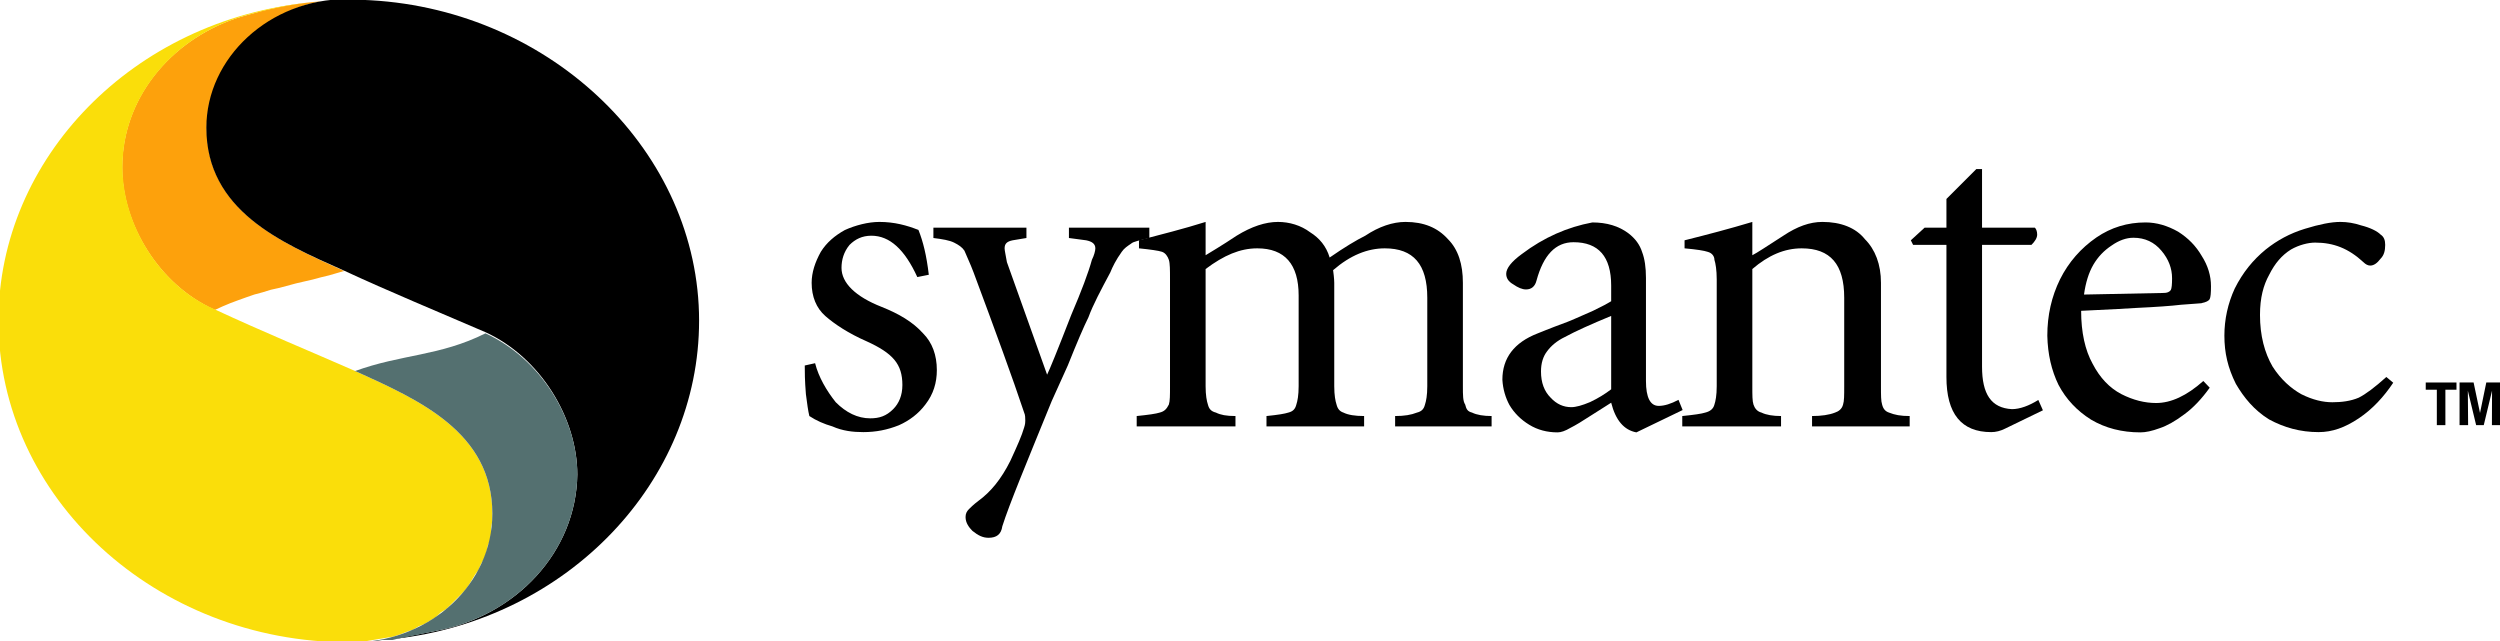 <?xml version="1.0" ?>
<svg xmlns="http://www.w3.org/2000/svg" viewBox="0 0 3.352 0.86" >
   <g transform="translate(1.175 -0.07)">
   	<g id="g2206" transform="matrix(1.54,0,0,1.54,-0.27,-0.27)">
   		<g id="g1396">
   			<path id="path16" style="font-style:normal;font-variant:normal;font-weight:normal;font-stretch:normal;fill:#000000;fill-opacity:1;stroke:#000000;stroke-width:0;stroke-linecap:butt;stroke-linejoin:miter;stroke-miterlimit:10.433;stroke-dashoffset:0;stroke-opacity:1;letter-spacing:normal;text-anchor:start" d="M 0.113,0.539 L 0.122,0.537 C 0.125,0.549 0.132,0.561 0.14,0.571 C 0.149,0.58 0.159,0.585 0.17,0.585 C 0.178,0.585 0.184,0.583 0.19,0.577 C 0.195,0.572 0.198,0.565 0.198,0.556 C 0.198,0.547 0.196,0.54 0.191,0.534 C 0.186,0.528 0.178,0.523 0.167,0.518 C 0.151,0.511 0.139,0.503 0.131,0.496 C 0.123,0.489 0.119,0.479 0.119,0.467 C 0.119,0.458 0.122,0.449 0.127,0.44 C 0.132,0.432 0.139,0.426 0.148,0.421 C 0.157,0.417 0.168,0.414 0.178,0.414 C 0.191,0.414 0.202,0.417 0.212,0.421 C 0.216,0.431 0.219,0.443 0.221,0.46 L 0.211,0.462 C 0.2,0.438 0.187,0.426 0.171,0.426 C 0.163,0.426 0.157,0.429 0.152,0.434 C 0.147,0.44 0.145,0.447 0.145,0.454 C 0.145,0.467 0.157,0.479 0.18,0.488 C 0.195,0.494 0.207,0.501 0.216,0.511 C 0.224,0.519 0.228,0.53 0.228,0.543 C 0.228,0.554 0.225,0.564 0.218,0.573 C 0.212,0.581 0.204,0.587 0.195,0.591 C 0.185,0.595 0.175,0.597 0.164,0.597 C 0.155,0.597 0.146,0.596 0.137,0.592 C 0.13,0.59 0.123,0.587 0.117,0.583 C 0.116,0.579 0.115,0.572 0.114,0.564 C 0.113,0.552 0.113,0.544 0.113,0.539"/>
   			<path id="path18" style="font-style:normal;font-variant:normal;font-weight:normal;font-stretch:normal;fill:#000000;fill-opacity:1;stroke:#000000;stroke-width:0;stroke-linecap:butt;stroke-linejoin:miter;stroke-miterlimit:10.433;stroke-dashoffset:0;stroke-opacity:1;letter-spacing:normal;text-anchor:start" d="M 0.306,0.419 L 0.306,0.428 L 0.294,0.43 C 0.289,0.431 0.287,0.433 0.287,0.437 C 0.287,0.439 0.288,0.443 0.289,0.449 L 0.324,0.547 C 0.326,0.543 0.333,0.526 0.345,0.495 C 0.354,0.474 0.36,0.458 0.363,0.447 C 0.365,0.443 0.366,0.439 0.366,0.437 C 0.366,0.433 0.363,0.431 0.358,0.43 L 0.343,0.428 L 0.343,0.419 L 0.413,0.419 L 0.413,0.428 C 0.405,0.43 0.399,0.431 0.397,0.433 C 0.394,0.435 0.391,0.437 0.389,0.44 C 0.384,0.447 0.381,0.453 0.379,0.458 C 0.371,0.473 0.364,0.486 0.36,0.497 C 0.356,0.505 0.35,0.519 0.342,0.539 C 0.333,0.559 0.328,0.57 0.328,0.57 C 0.306,0.624 0.291,0.66 0.285,0.679 C 0.284,0.686 0.28,0.689 0.273,0.689 C 0.268,0.689 0.264,0.687 0.259,0.683 C 0.256,0.68 0.253,0.676 0.253,0.671 C 0.253,0.668 0.254,0.666 0.256,0.664 C 0.257,0.663 0.26,0.66 0.264,0.657 C 0.275,0.649 0.284,0.638 0.292,0.622 C 0.298,0.609 0.302,0.6 0.304,0.593 C 0.305,0.59 0.305,0.588 0.305,0.587 C 0.305,0.585 0.305,0.582 0.304,0.58 C 0.294,0.55 0.279,0.509 0.26,0.458 C 0.257,0.45 0.254,0.444 0.252,0.439 C 0.25,0.436 0.247,0.434 0.243,0.432 C 0.239,0.43 0.233,0.429 0.225,0.428 L 0.225,0.419 L 0.306,0.419"/>
   			<path id="path20" style="font-style:normal;font-variant:normal;font-weight:normal;font-stretch:normal;fill:#000000;fill-opacity:1;stroke:#000000;stroke-width:0;stroke-linecap:butt;stroke-linejoin:miter;stroke-miterlimit:10.433;stroke-dashoffset:0;stroke-opacity:1;letter-spacing:normal;text-anchor:start" d="M 0.431,0.557 L 0.431,0.464 C 0.431,0.456 0.431,0.45 0.43,0.447 C 0.429,0.444 0.427,0.441 0.424,0.44 C 0.421,0.439 0.414,0.438 0.404,0.437 L 0.404,0.43 C 0.423,0.425 0.443,0.42 0.462,0.414 L 0.462,0.443 C 0.477,0.434 0.486,0.428 0.489,0.426 C 0.502,0.418 0.514,0.414 0.525,0.414 C 0.535,0.414 0.545,0.417 0.553,0.423 C 0.561,0.428 0.567,0.435 0.57,0.445 C 0.583,0.436 0.593,0.43 0.601,0.426 C 0.613,0.418 0.625,0.414 0.636,0.414 C 0.652,0.414 0.664,0.419 0.673,0.429 C 0.682,0.438 0.686,0.451 0.686,0.467 L 0.686,0.557 C 0.686,0.565 0.686,0.57 0.688,0.573 C 0.689,0.577 0.69,0.579 0.694,0.58 C 0.698,0.582 0.704,0.583 0.711,0.583 L 0.711,0.592 L 0.627,0.592 L 0.627,0.583 C 0.635,0.583 0.641,0.582 0.646,0.58 C 0.65,0.579 0.652,0.577 0.653,0.573 C 0.654,0.57 0.655,0.565 0.655,0.557 L 0.655,0.48 C 0.655,0.451 0.643,0.437 0.618,0.437 C 0.603,0.437 0.588,0.443 0.573,0.456 C 0.574,0.463 0.574,0.467 0.574,0.467 L 0.574,0.557 C 0.574,0.565 0.575,0.57 0.576,0.573 C 0.577,0.577 0.579,0.579 0.582,0.58 C 0.586,0.582 0.592,0.583 0.6,0.583 L 0.6,0.592 L 0.515,0.592 L 0.515,0.583 C 0.525,0.582 0.531,0.581 0.534,0.58 C 0.538,0.579 0.54,0.577 0.541,0.573 C 0.542,0.57 0.543,0.565 0.543,0.557 L 0.543,0.478 C 0.543,0.451 0.531,0.437 0.507,0.437 C 0.492,0.437 0.478,0.443 0.462,0.455 L 0.462,0.557 C 0.462,0.565 0.463,0.57 0.464,0.573 C 0.465,0.577 0.467,0.579 0.471,0.58 C 0.475,0.582 0.48,0.583 0.488,0.583 L 0.488,0.592 L 0.402,0.592 L 0.402,0.583 C 0.412,0.582 0.419,0.581 0.422,0.58 C 0.426,0.579 0.428,0.577 0.43,0.573 C 0.431,0.57 0.431,0.565 0.431,0.557"/>
   			<path id="path22" style="font-style:normal;font-variant:normal;font-weight:normal;font-stretch:normal;fill:#000000;fill-opacity:1;stroke:#000000;stroke-width:0;stroke-linecap:butt;stroke-linejoin:miter;stroke-miterlimit:10.433;stroke-dashoffset:0;stroke-opacity:1;letter-spacing:normal;text-anchor:start" transform="matrix(8.888889e-3,0,0,8.888889e-3,-0.861,0)" d="M 186.719,46.625 C 184.27,47.083 181.96,48.095 179.812,49.719 C 178.791,50.465 178.281,51.119 178.281,51.656 C 178.281,52.088 178.51,52.426 178.969,52.688 C 179.44,53.015 179.852,53.188 180.219,53.188 C 180.756,53.188 181.106,52.889 181.25,52.312 C 181.931,49.811 183.12,48.562 184.875,48.562 C 187.324,48.562 188.562,49.971 188.562,52.812 L 188.562,54.344 C 188.248,54.54 187.659,54.862 186.781,55.281 C 185.459,55.857 184.617,56.244 184.25,56.375 C 184.027,56.467 183.602,56.608 183.0,56.844 C 182.398,57.066 181.854,57.304 181.344,57.5 C 179.065,58.39 177.906,59.897 177.906,62.031 C 177.959,62.961 178.214,63.793 178.594,64.5 C 179.052,65.273 179.693,65.927 180.531,66.438 C 181.356,66.948 182.291,67.188 183.312,67.188 C 183.653,67.188 184.052,67.051 184.562,66.75 C 185.06,66.501 185.756,66.081 186.594,65.531 C 187.196,65.138 187.626,64.876 187.875,64.719 C 188.111,64.562 188.34,64.425 188.562,64.281 C 188.995,66.01 189.827,66.965 191.031,67.188 L 195.562,65.0 L 195.156,64.0 C 194.423,64.393 193.769,64.594 193.219,64.594 C 192.394,64.594 191.969,63.78 191.969,62.156 L 191.969,52.062 C 191.969,51.028 191.843,50.173 191.594,49.531 C 191.371,48.811 190.918,48.198 190.25,47.688 C 189.307,46.98 188.133,46.625 186.719,46.625 M 188.562,55.781 L 188.562,62.969 C 187.947,63.44 187.273,63.852 186.5,64.219 C 185.727,64.546 185.101,64.719 184.656,64.719 C 183.897,64.719 183.214,64.423 182.625,63.781 C 182.01,63.166 181.687,62.319 181.688,61.219 C 181.688,60.42 181.888,59.761 182.281,59.25 C 182.674,58.713 183.246,58.223 184.031,57.844 C 185.092,57.268 186.598,56.593 188.562,55.781"/>
   			<path id="path26" style="font-style:normal;font-variant:normal;font-weight:normal;font-stretch:normal;fill:#000000;fill-opacity:1;stroke:#000000;stroke-width:0;stroke-linecap:butt;stroke-linejoin:miter;stroke-miterlimit:10.433;stroke-dashoffset:0;stroke-opacity:1;letter-spacing:normal;text-anchor:start" d="M 0.938,0.414 L 0.938,0.443 C 0.942,0.441 0.951,0.435 0.965,0.426 C 0.977,0.418 0.988,0.414 0.999,0.414 C 1.015,0.414 1.028,0.419 1.036,0.429 C 1.045,0.438 1.05,0.451 1.05,0.467 L 1.05,0.557 C 1.05,0.565 1.05,0.57 1.051,0.573 C 1.052,0.577 1.054,0.579 1.057,0.58 C 1.062,0.582 1.067,0.583 1.075,0.583 L 1.075,0.592 L 0.99,0.592 L 0.99,0.583 C 0.998,0.583 1.005,0.582 1.01,0.58 C 1.013,0.579 1.016,0.577 1.017,0.573 C 1.018,0.57 1.018,0.565 1.018,0.557 L 1.018,0.48 C 1.018,0.451 1.006,0.437 0.981,0.437 C 0.966,0.437 0.952,0.443 0.938,0.455 L 0.938,0.557 C 0.938,0.565 0.938,0.57 0.939,0.573 C 0.94,0.576 0.942,0.579 0.946,0.58 C 0.95,0.582 0.956,0.583 0.963,0.583 L 0.963,0.592 L 0.877,0.592 L 0.877,0.583 C 0.887,0.582 0.894,0.581 0.897,0.58 C 0.901,0.579 0.904,0.577 0.905,0.573 C 0.906,0.57 0.907,0.565 0.907,0.557 L 0.907,0.464 C 0.907,0.456 0.906,0.45 0.905,0.447 C 0.905,0.444 0.903,0.441 0.899,0.44 C 0.896,0.439 0.89,0.438 0.879,0.437 L 0.879,0.43 C 0.899,0.425 0.918,0.42 0.938,0.414"/>
   			<path id="path28" style="font-style:normal;font-variant:normal;font-weight:normal;font-stretch:normal;fill:#000000;fill-opacity:1;stroke:#000000;stroke-width:0;stroke-linecap:butt;stroke-linejoin:miter;stroke-miterlimit:10.433;stroke-dashoffset:0;stroke-opacity:1;letter-spacing:normal;text-anchor:start" d="M 1.138,0.434 L 1.138,0.54 C 1.138,0.564 1.146,0.576 1.164,0.577 C 1.171,0.577 1.179,0.574 1.187,0.569 L 1.191,0.578 L 1.158,0.594 C 1.154,0.596 1.15,0.597 1.146,0.597 C 1.12,0.597 1.107,0.581 1.107,0.549 L 1.107,0.434 L 1.078,0.434 L 1.076,0.43 L 1.088,0.419 L 1.107,0.419 L 1.107,0.394 L 1.133,0.368 L 1.138,0.368 L 1.138,0.419 L 1.184,0.419 C 1.185,0.42 1.186,0.422 1.186,0.425 C 1.186,0.428 1.184,0.431 1.181,0.434 L 1.138,0.434"/>
   			<path id="path30" style="font-style:normal;font-variant:normal;font-weight:normal;font-stretch:normal;fill:#000000;fill-opacity:1;stroke:#000000;stroke-width:0;stroke-linecap:butt;stroke-linejoin:miter;stroke-miterlimit:10.433;stroke-dashoffset:0;stroke-opacity:1;letter-spacing:normal;text-anchor:start" transform="matrix(8.888889e-3,0,0,8.888889e-3,-0.861,0)" d="M 240.906,46.625 C 239.125,46.625 237.534,47.112 236.094,48.094 C 234.575,49.141 233.369,50.511 232.531,52.188 C 231.693,53.89 231.281,55.728 231.281,57.719 C 231.321,59.539 231.694,61.13 232.375,62.531 C 233.121,63.945 234.188,65.073 235.562,65.938 C 236.977,66.776 238.586,67.188 240.406,67.188 C 240.917,67.188 241.535,67.056 242.281,66.781 C 242.988,66.546 243.802,66.1 244.719,65.406 C 245.609,64.752 246.415,63.886 247.188,62.812 L 246.562,62.156 C 244.939,63.597 243.404,64.312 241.938,64.312 C 240.824,64.312 239.684,64.027 238.531,63.438 C 237.379,62.835 236.439,61.857 235.719,60.469 C 234.985,59.146 234.594,57.403 234.594,55.281 C 237.684,55.137 239.484,55.039 239.969,55.0 C 241.92,54.908 243.406,54.805 244.375,54.688 C 245.92,54.57 246.585,54.531 246.375,54.531 C 246.833,54.44 247.096,54.308 247.188,54.125 C 247.279,53.942 247.312,53.53 247.312,52.875 C 247.312,51.841 247.009,50.849 246.406,49.906 C 245.843,48.937 245.089,48.16 244.094,47.531 C 243.033,46.929 241.967,46.625 240.906,46.625 M 239.719,48.125 C 240.845,48.125 241.762,48.555 242.469,49.406 C 243.163,50.231 243.5,51.125 243.5,52.094 C 243.5,52.683 243.467,53.08 243.375,53.25 C 243.231,53.446 243.002,53.531 242.688,53.531 L 234.875,53.688 C 235.032,52.535 235.336,51.554 235.781,50.781 C 236.24,49.996 236.834,49.373 237.594,48.875 C 238.288,48.391 238.999,48.125 239.719,48.125"/>
   			<path id="path34" style="font-style:normal;font-variant:normal;font-weight:normal;font-stretch:normal;fill:#000000;fill-opacity:1;stroke:#000000;stroke-width:0;stroke-linecap:butt;stroke-linejoin:miter;stroke-miterlimit:10.433;stroke-dashoffset:0;stroke-opacity:1;letter-spacing:normal;text-anchor:start" d="M 1.49,0.549 L 1.496,0.554 C 1.488,0.566 1.478,0.577 1.466,0.585 C 1.454,0.593 1.443,0.597 1.431,0.597 C 1.415,0.597 1.401,0.593 1.388,0.586 C 1.375,0.578 1.366,0.567 1.359,0.555 C 1.352,0.541 1.349,0.528 1.349,0.513 C 1.349,0.499 1.352,0.485 1.358,0.472 C 1.365,0.458 1.374,0.447 1.385,0.438 C 1.395,0.43 1.406,0.424 1.419,0.42 C 1.432,0.416 1.442,0.414 1.45,0.414 C 1.456,0.414 1.462,0.415 1.468,0.417 C 1.476,0.419 1.482,0.422 1.485,0.425 C 1.488,0.427 1.489,0.43 1.489,0.434 C 1.489,0.439 1.488,0.443 1.485,0.446 C 1.482,0.45 1.479,0.452 1.476,0.452 C 1.474,0.452 1.472,0.451 1.47,0.449 C 1.457,0.437 1.444,0.432 1.428,0.432 C 1.422,0.432 1.414,0.434 1.407,0.438 C 1.399,0.443 1.393,0.45 1.388,0.46 C 1.383,0.469 1.38,0.48 1.38,0.495 C 1.38,0.513 1.384,0.528 1.391,0.54 C 1.398,0.551 1.407,0.559 1.416,0.564 C 1.426,0.569 1.435,0.571 1.443,0.571 C 1.451,0.571 1.459,0.57 1.466,0.567 C 1.472,0.564 1.48,0.558 1.49,0.549"/>
   			<polygon id="polygon36" style="font-style:normal;font-variant:normal;font-weight:normal;font-stretch:normal;fill:#000000;fill-opacity:1;stroke:#000000;stroke-width:0;stroke-linecap:butt;stroke-linejoin:miter;stroke-miterlimit:10.433;stroke-dashoffset:0;stroke-opacity:1;letter-spacing:normal;text-anchor:start" transform="matrix(1.163979e-2,0,0,-1.163973e-2,-2.964,5.4)" points="387.9,415.81 387.07,415.81 387.07,413.16 386.43,413.16 386.43,415.81 385.6,415.81 385.6,416.35 387.9,416.35 387.9,415.81"/>
   			<polygon id="polygon38" style="font-style:normal;font-variant:normal;font-weight:normal;font-stretch:normal;fill:#000000;fill-opacity:1;stroke:#000000;stroke-width:0;stroke-linecap:butt;stroke-linejoin:miter;stroke-miterlimit:10.433;stroke-dashoffset:0;stroke-opacity:1;letter-spacing:normal;text-anchor:start" transform="matrix(1.163979e-2,0,0,-1.163973e-2,-2.964,5.4)" points="390.13,416.35 391.18,416.35 391.18,413.16 390.55,413.16 390.56,415.74 389.94,413.16 389.37,413.16 388.75,415.74 388.77,413.16 388.13,413.16 388.13,416.35 389.18,416.35 389.66,414.07 390.13,416.35"/>
   		</g>
   		<g id="g2200">
   			<path id="path14" style="font-style:normal;font-variant:normal;font-weight:normal;font-stretch:normal;fill:#fda10c;fill-opacity:1;stroke:#fda10c;stroke-width:0;stroke-linecap:butt;stroke-linejoin:miter;stroke-miterlimit:10.433;stroke-dashoffset:0;stroke-opacity:1;letter-spacing:normal;text-anchor:start" transform="matrix(8.888889e-3,0,0,8.888889e-3,-0.861,0)" d="M 62.196,24.965 C 60.157,25.128 58.378,25.425 56.454,25.899 C 56.281,25.942 55.704,26.111 55.531,26.156 C 54.978,26.301 54.349,26.484 53.807,26.653 C 47.324,28.897 42.731,34.547 42.719,41.219 C 42.706,46.81 46.337,52.721 51.719,55.156 C 51.75,55.171 51.781,55.173 51.812,55.188 L 52.562,54.844 L 53.312,54.531 L 54.062,54.25 L 54.844,53.969 L 55.656,53.688 L 56.469,53.469 L 57.281,53.219 L 58.125,53.031 L 59.75,52.594 L 60.562,52.406 L 61.375,52.219 L 62.188,52.0 L 62.969,51.812 L 63.719,51.594 L 64.469,51.375 C 64.439,51.362 64.405,51.357 64.375,51.344 C 58.247,48.581 51.0,45.407 51.0,37.406 C 51,31.334 56.228,26.047 62.196,24.965"/>
   			<path id="path40" style="font-style:normal;font-variant:normal;font-weight:normal;font-stretch:normal;fill:#000000;fill-opacity:1;stroke:#000000;stroke-width:0;stroke-linecap:butt;stroke-linejoin:miter;stroke-miterlimit:10.433;stroke-dashoffset:0;stroke-opacity:1;letter-spacing:normal;text-anchor:start" d="M -0.244,0.777 L -0.208,0.77 C -0.138,0.757 -0.086,0.701 -0.085,0.634 C -0.085,0.585 -0.117,0.532 -0.165,0.51 C -0.209,0.491 -0.248,0.475 -0.289,0.456 C -0.343,0.432 -0.408,0.404 -0.408,0.332 C -0.408,0.271 -0.353,0.22 -0.286,0.22 L -0.265,0.221 C -0.106,0.23 0.021,0.354 0.021,0.5 C 0.021,0.64 -0.093,0.76 -0.244,0.777"/>
   			<path id="path42" style="font-style:normal;font-variant:normal;font-weight:normal;font-stretch:normal;fill:#fade0a;fill-opacity:1;stroke:#fade0a;stroke-width:0;stroke-linecap:butt;stroke-linejoin:miter;stroke-miterlimit:10.433;stroke-dashoffset:0;stroke-opacity:1;letter-spacing:normal;text-anchor:start" d="M -0.281,0.78 L -0.275,0.78 L -0.269,0.779 L -0.263,0.778 L -0.257,0.777 L -0.251,0.776 L -0.245,0.775 L -0.239,0.773 L -0.234,0.771 L -0.228,0.769 L -0.223,0.766 L -0.218,0.764 L -0.213,0.761 L -0.208,0.758 L -0.204,0.754 L -0.199,0.751 L -0.195,0.747 L -0.191,0.743 L -0.187,0.739 L -0.183,0.735 L -0.18,0.731 L -0.177,0.726 L -0.174,0.721 L -0.171,0.717 L -0.169,0.712 L -0.166,0.707 L -0.164,0.701 L -0.163,0.696 L -0.161,0.691 L -0.16,0.685 L -0.16,0.68 L -0.159,0.674 L -0.159,0.668 C -0.159,0.597 -0.223,0.569 -0.278,0.544 C -0.319,0.526 -0.358,0.51 -0.401,0.49 C -0.449,0.469 -0.481,0.416 -0.481,0.366 C -0.481,0.304 -0.435,0.251 -0.373,0.234 C -0.355,0.229 -0.336,0.225 -0.318,0.223 C -0.471,0.238 -0.589,0.358 -0.589,0.5 C -0.589,0.654 -0.452,0.78 -0.284,0.78 C -0.284,0.78 -0.281,0.78 -0.281,0.78"/>
   			<path id="path46" style="font-style:normal;font-variant:normal;font-weight:normal;font-stretch:normal;fill:#547070;fill-opacity:1;stroke:#547070;stroke-width:0;stroke-linecap:butt;stroke-linejoin:miter;stroke-miterlimit:10.433;stroke-dashoffset:0;stroke-opacity:1;letter-spacing:normal;text-anchor:start" d="M -0.242,0.777 L -0.246,0.778 L -0.251,0.778 L -0.255,0.778 L -0.26,0.779 L -0.264,0.779 L -0.268,0.779 L -0.273,0.779 L -0.277,0.78 C -0.212,0.778 -0.159,0.729 -0.159,0.668 C -0.159,0.597 -0.223,0.569 -0.278,0.544 C -0.278,0.544 -0.278,0.544 -0.279,0.544 C -0.238,0.529 -0.205,0.531 -0.165,0.511 C -0.117,0.533 -0.085,0.585 -0.085,0.634 C -0.086,0.701 -0.138,0.757 -0.208,0.77 L -0.242,0.777"/>
   		</g>
   	</g>
   </g>
</svg>